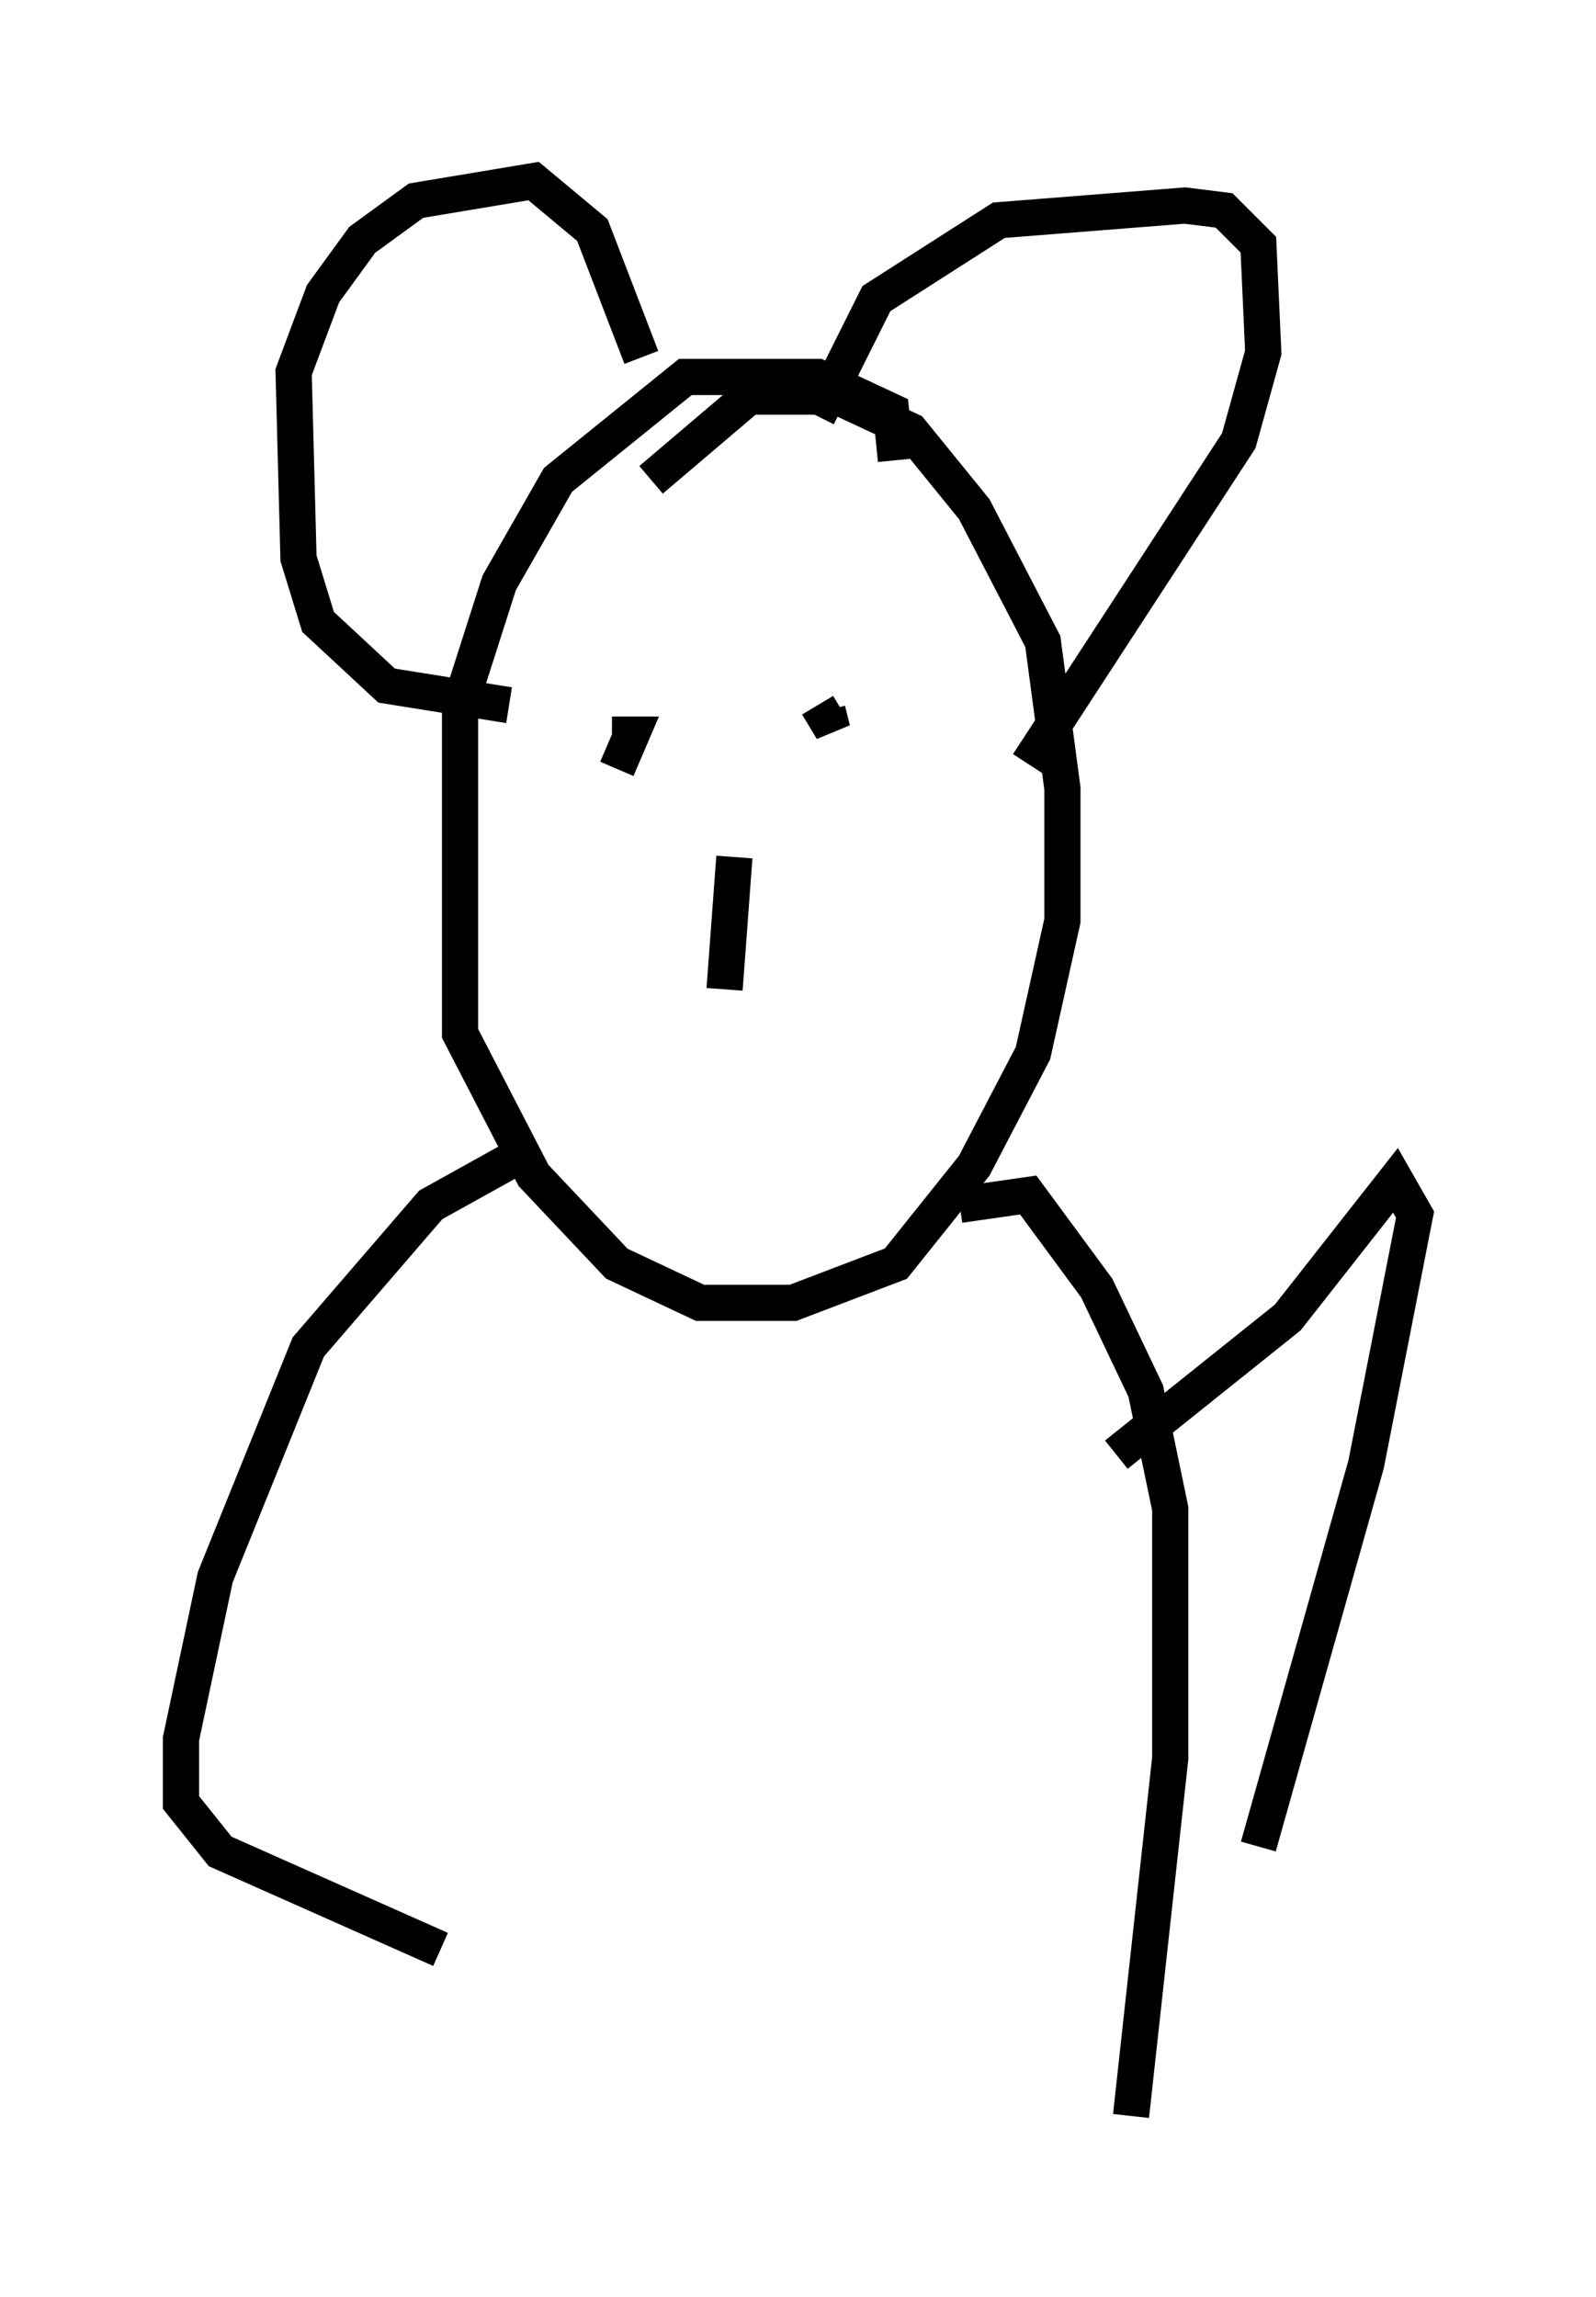 <?xml version="1.0" encoding="utf-8" ?>
<svg baseProfile="full" height="63.45" version="1.1" width="44.1" xmlns="http://www.w3.org/2000/svg" xmlns:ev="http://www.w3.org/2001/xml-events" xmlns:xlink="http://www.w3.org/1999/xlink"><defs /><rect fill="white" height="63.45" width="44.1" x="0" y="0" /><path d="M23.944, 15.013 m0.812, -2.3 l-0.135, -1.353 -2.03, -0.947 l-3.654, 0.0 -3.518, 2.842 l-1.624, 2.842 -1.083, 3.383 l0.0, 9.066 2.03, 3.924 l2.3, 2.436 2.3, 1.083 l2.571, 0.0 2.842, -1.083 l2.165, -2.706 1.624, -3.112 l0.812, -3.654 0.0, -3.654 l-0.541, -4.059 -1.894, -3.654 l-1.759, -2.165 -2.03, -0.947 l-2.436, 0.0 -2.706, 2.3 m-3.924, 6.225 l-3.383, -0.541 -1.894, -1.759 l-0.541, -1.759 -0.135, -5.142 l0.812, -2.165 1.083, -1.488 l1.488, -1.083 3.248, -0.541 l1.624, 1.353 1.353, 3.518 m4.871, 1.624 l1.624, -3.248 3.383, -2.165 l5.142, -0.406 1.083, 0.135 l0.947, 0.947 0.135, 2.977 l-0.677, 2.436 -5.819, 8.931 m-10.419, -1.083 l0.0, 0.0 m4.059, -0.406 l0.0, 0.0 m-5.548, 0.0 l0.0, 0.0 m5.819, 0.406 l0.0, 0.0 m-5.954, 0.271 l0.0, 0.0 m0.677, 0.947 l0.406, -0.947 -0.541, 0.0 m5.683, -0.812 l0.406, 0.677 -0.135, -0.541 m-2.571, 4.059 l-0.271, 3.654 m-5.683, 4.601 l-2.436, 1.353 -3.383, 3.924 l-2.571, 6.36 -0.947, 4.465 l0.0, 1.759 1.083, 1.353 l6.089, 2.706 m14.344, -20.568 l1.894, -0.271 1.894, 2.571 l1.353, 2.842 0.677, 3.248 l0.0, 6.901 -1.083, 9.878 m-0.406, -18.268 l4.736, -3.789 2.977, -3.789 l0.541, 0.947 -1.353, 6.901 l-2.977, 10.555 " fill="none" stroke="black" stroke-width="1" /></svg>